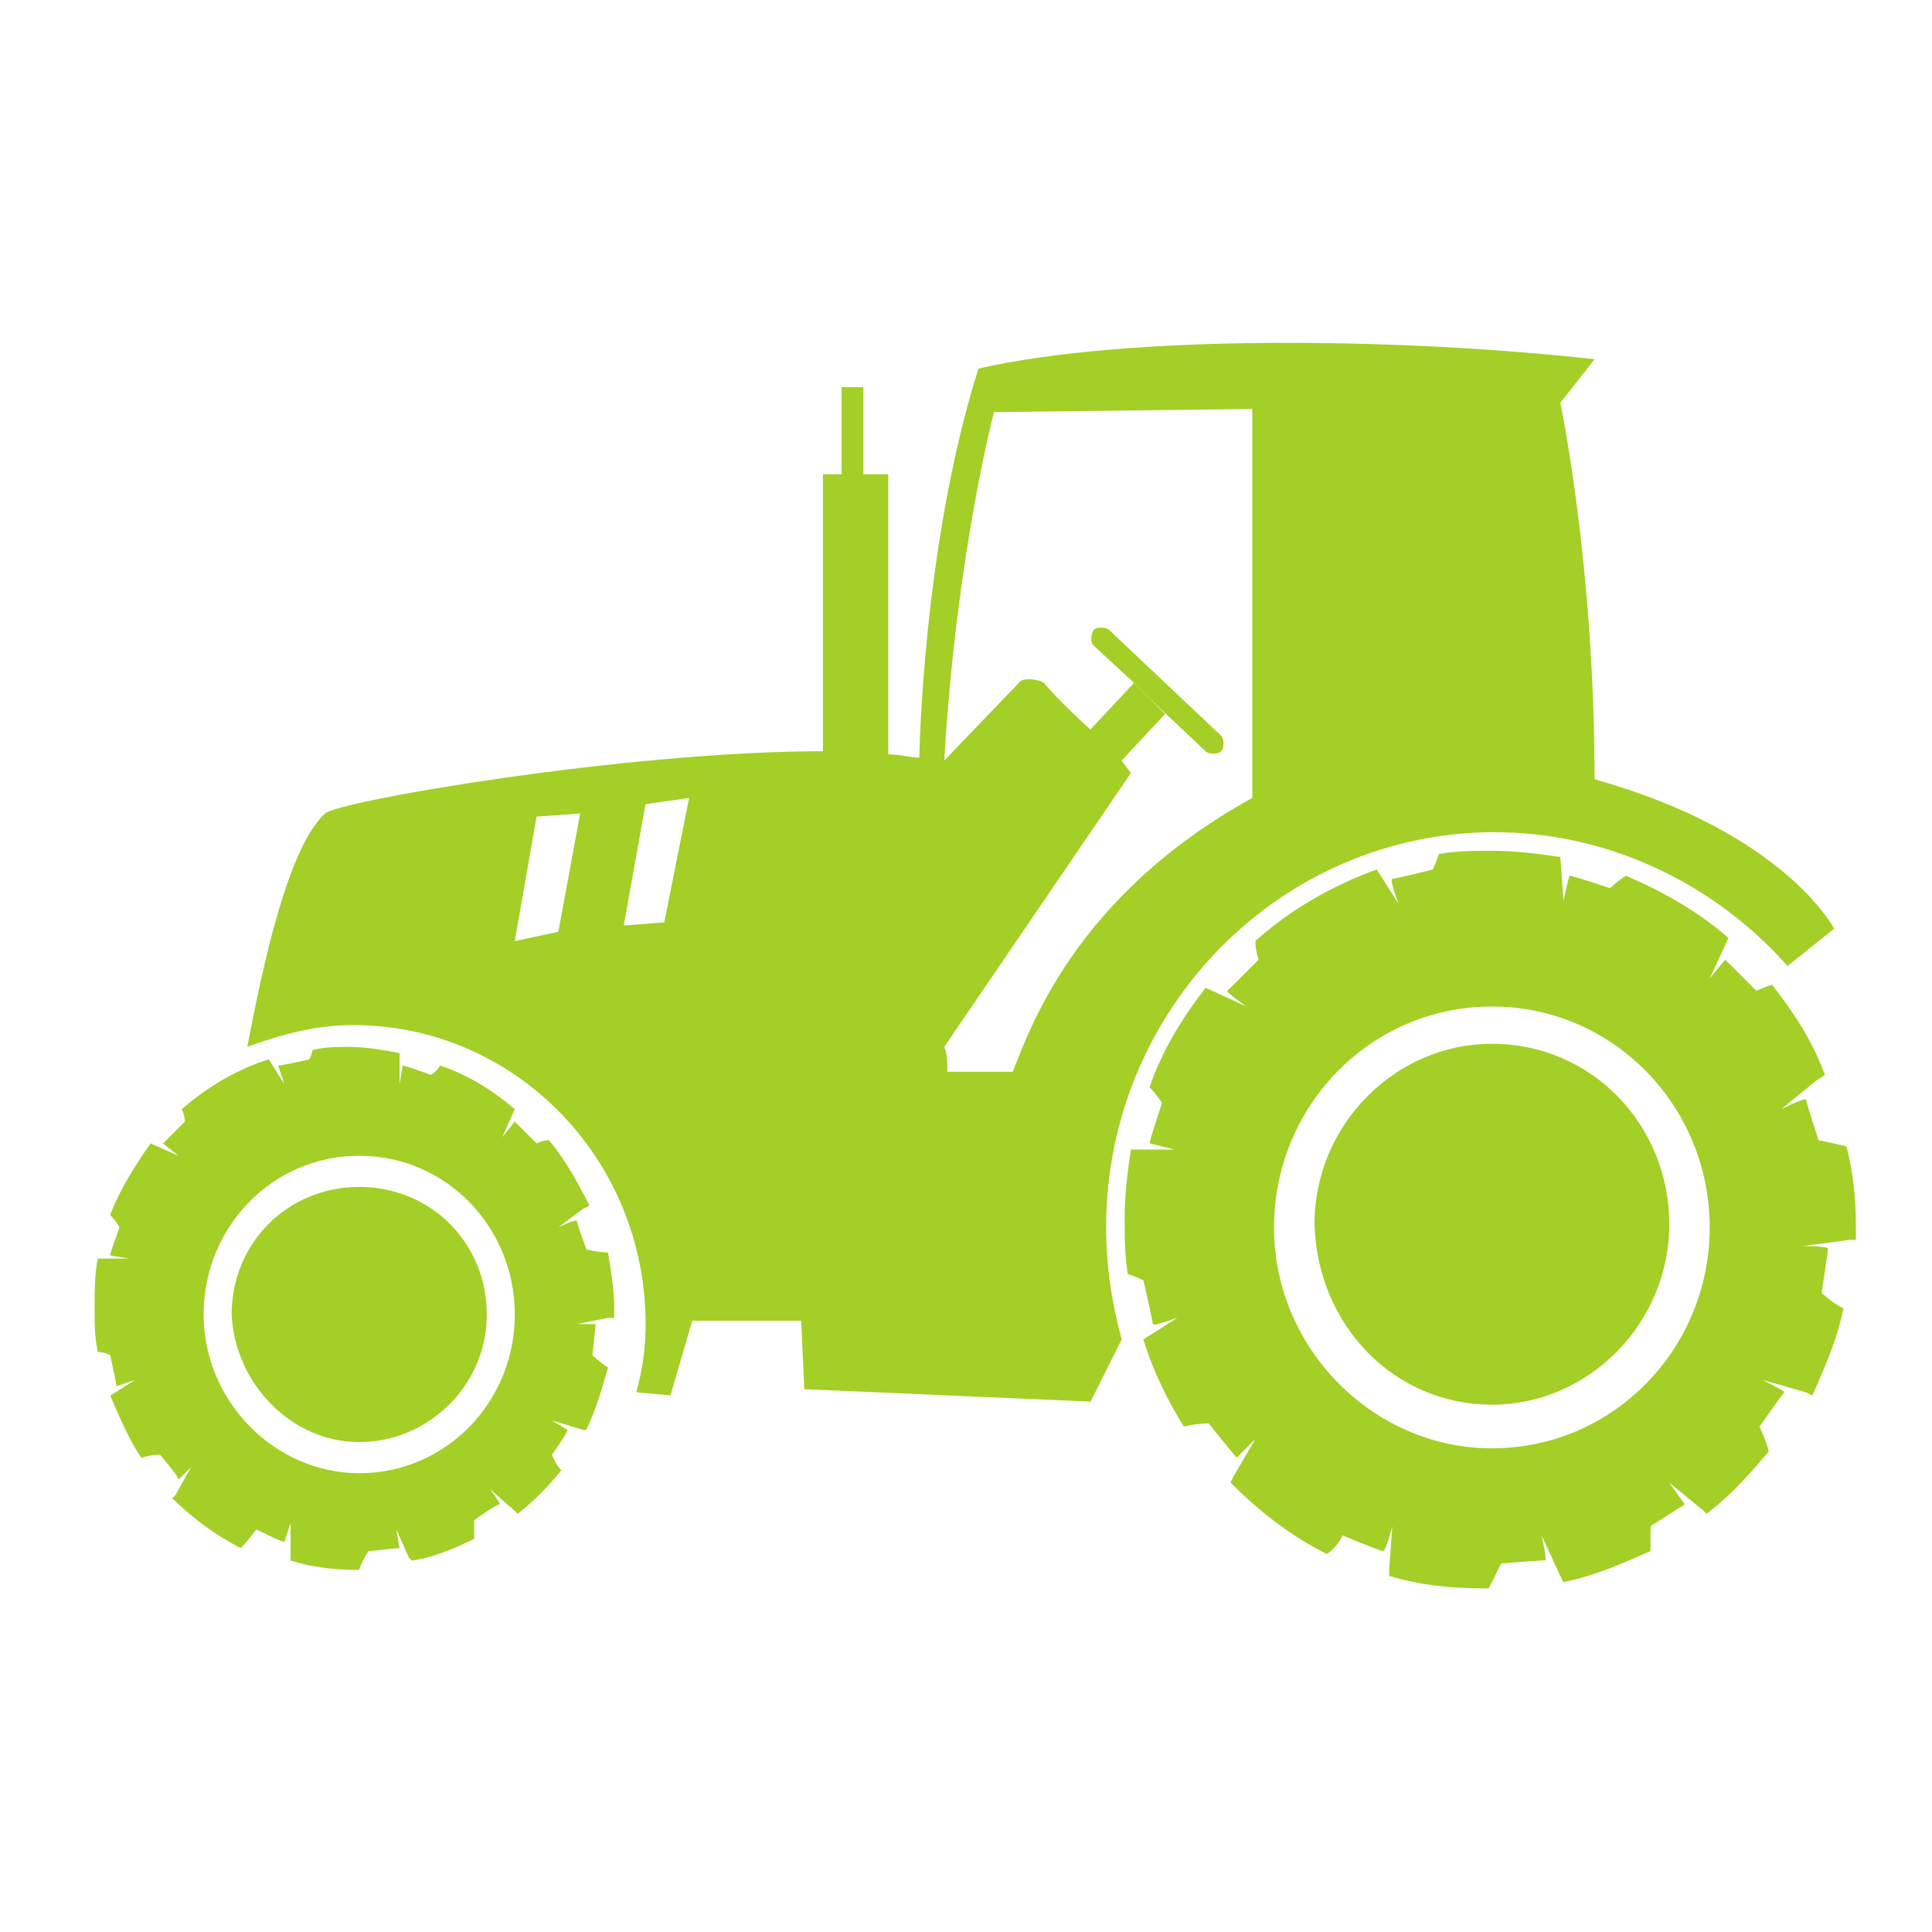 <!-- Generated by IcoMoon.io -->
<svg version="1.1" xmlns="http://www.w3.org/2000/svg" fill="#a3cf27" width="32" height="32" viewBox="0 0 32 32">
<title>tractor</title>
<path d="M9.712 20.69c0 0-0.155-0.412-0.155-0.464s-0.309 0.103-0.309 0.103l0.412-0.309 0.103-0.052c-0.206-0.412-0.412-0.773-0.67-1.082-0.103 0-0.206 0.052-0.206 0.052l-0.361-0.361-0.206 0.258 0.206-0.464c-0.361-0.309-0.773-0.567-1.237-0.722-0.052 0.103-0.155 0.155-0.155 0.155s-0.412-0.155-0.464-0.155l-0.052 0.309v-0.515c-0.258-0.052-0.567-0.103-0.825-0.103-0.206 0-0.412 0-0.618 0.052 0 0.052-0.052 0.155-0.052 0.155s-0.464 0.103-0.515 0.103l0.103 0.309-0.258-0.412c-0.515 0.155-1.031 0.464-1.443 0.825 0.052 0.103 0.052 0.206 0.052 0.206l-0.361 0.361 0.258 0.206-0.464-0.206c-0.258 0.361-0.515 0.773-0.67 1.185 0.103 0.103 0.155 0.206 0.155 0.206s-0.155 0.412-0.155 0.464l0.309 0.052h-0.515c-0.052 0.258-0.052 0.567-0.052 0.825s0 0.464 0.052 0.722c0.103 0 0.206 0.052 0.206 0.052s0.103 0.464 0.103 0.515l0.309-0.103-0.412 0.258c0.155 0.361 0.309 0.722 0.515 1.031 0.155-0.052 0.309-0.052 0.309-0.052s0.309 0.361 0.309 0.412l0.206-0.206-0.258 0.464-0.052 0.052c0.309 0.309 0.722 0.618 1.134 0.825 0.103-0.103 0.258-0.309 0.258-0.309s0.412 0.206 0.464 0.206l0.103-0.309v0.618c0.309 0.103 0.722 0.155 1.082 0.155h0.052c0.052-0.155 0.155-0.309 0.155-0.309s0.464-0.052 0.515-0.052l-0.052-0.309 0.206 0.464 0.052 0.052c0.361-0.052 0.722-0.206 1.031-0.361 0-0.155 0-0.309 0-0.309s0.361-0.258 0.412-0.258-0.155-0.258-0.155-0.258l0.412 0.361 0.052 0.052c0.258-0.206 0.515-0.464 0.722-0.722-0.103-0.103-0.155-0.258-0.155-0.258s0.258-0.361 0.258-0.412l-0.258-0.155 0.515 0.155h0.052c0.155-0.309 0.258-0.67 0.361-1.031-0.155-0.103-0.258-0.206-0.258-0.206s0.052-0.464 0.052-0.515h-0.309l0.515-0.103h0.103c0-0.052 0-0.103 0-0.155 0-0.309-0.052-0.618-0.103-0.928-0.155 0-0.361-0.052-0.361-0.052zM5.95 24.401c-1.392 0-2.577-1.185-2.577-2.629s1.134-2.629 2.577-2.629 2.577 1.185 2.577 2.629c0 1.443-1.134 2.629-2.577 2.629z"></path>
<path d="M5.95 19.659c-1.185 0-2.113 0.928-2.113 2.113 0.052 1.134 0.979 2.113 2.113 2.113s2.113-0.928 2.113-2.113c0-1.185-0.928-2.113-2.113-2.113z"></path>
<path d="M30.586 18.989c-0.206-0.052-0.464-0.103-0.464-0.103s-0.206-0.618-0.206-0.67c0-0.052-0.412 0.155-0.412 0.155l0.567-0.464 0.155-0.103c-0.206-0.567-0.515-1.031-0.876-1.495-0.155 0.052-0.258 0.103-0.258 0.103s-0.464-0.464-0.515-0.515c-0.052 0.052-0.258 0.309-0.258 0.309l0.309-0.67c-0.464-0.412-1.082-0.773-1.701-1.031-0.155 0.103-0.258 0.206-0.258 0.206s-0.618-0.206-0.67-0.206c0-0.052-0.103 0.412-0.103 0.412l-0.052-0.722c-0.361-0.052-0.722-0.103-1.134-0.103-0.309 0-0.567 0-0.876 0.052-0.052 0.155-0.103 0.258-0.103 0.258s-0.618 0.155-0.67 0.155 0.103 0.412 0.103 0.412l-0.361-0.567c-0.722 0.258-1.443 0.67-2.010 1.185 0 0.155 0.052 0.309 0.052 0.309s-0.464 0.464-0.515 0.515c-0.052 0 0.309 0.258 0.309 0.258l-0.67-0.309c-0.361 0.464-0.722 1.031-0.928 1.649 0.103 0.103 0.206 0.258 0.206 0.258s-0.206 0.618-0.206 0.67l0.412 0.103h-0.722c-0.052 0.361-0.103 0.722-0.103 1.134 0 0.309 0 0.618 0.052 0.928 0.155 0.052 0.258 0.103 0.258 0.103s0.155 0.67 0.155 0.722c0 0.052 0.412-0.103 0.412-0.103l-0.567 0.361c0.155 0.515 0.412 1.031 0.67 1.443 0.206-0.052 0.412-0.052 0.412-0.052s0.412 0.515 0.464 0.567l0.309-0.309-0.361 0.618-0.052 0.103c0.464 0.464 0.979 0.876 1.598 1.185 0.206-0.155 0.258-0.309 0.258-0.309s0.618 0.258 0.67 0.258c0.052 0 0.155-0.412 0.155-0.412l-0.052 0.722v0.103c0.515 0.155 1.031 0.206 1.546 0.206 0.052 0 0.052 0 0.103 0 0.103-0.206 0.206-0.412 0.206-0.412s0.67-0.052 0.722-0.052c0.052 0.052-0.052-0.412-0.052-0.412l0.309 0.67 0.052 0.103c0.515-0.103 0.979-0.309 1.443-0.515 0-0.206 0-0.412 0-0.412l0.567-0.361-0.258-0.361 0.567 0.464 0.052 0.052c0.412-0.309 0.722-0.67 1.031-1.031-0.052-0.206-0.155-0.412-0.155-0.412s0.361-0.515 0.412-0.567c0.052 0-0.361-0.206-0.361-0.206l0.722 0.206 0.103 0.052c0.206-0.464 0.412-0.928 0.515-1.443-0.206-0.103-0.361-0.258-0.361-0.258s0.103-0.67 0.103-0.722c0.052-0.052-0.412-0.052-0.412-0.052l0.773-0.103h0.103c0-0.103 0-0.155 0-0.258 0-0.464-0.052-0.876-0.155-1.288zM24.71 23.989c-1.959 0-3.608-1.649-3.608-3.659s1.598-3.659 3.608-3.659c2.010 0 3.608 1.649 3.608 3.659s-1.598 3.659-3.608 3.659z"></path>
<path d="M24.71 17.288c-1.598 0-2.938 1.34-2.938 2.989 0.052 1.701 1.34 2.989 2.938 2.989s2.938-1.34 2.938-2.989-1.288-2.989-2.938-2.989z"></path>
<path d="M28.576 15.897c0 0 0 0 0 0s0 0 0 0z"></path>
<path d="M20.226 12.444c0.052-0.052 0.052-0.206 0-0.258l-1.855-1.752c-0.052-0.052-0.206-0.052-0.258 0-0.052 0.103-0.052 0.206 0 0.258l0.67 0.618 0.258 0.258 0.928 0.876c0.052 0.052 0.206 0.052 0.258 0z"></path>
<path d="M24.762 13.784c1.907 0 3.659 0.876 4.845 2.216l0.773-0.618c0 0-0.825-1.598-3.969-2.474 0-3.556-0.567-6.236-0.567-6.236l0.567-0.722c-3.247-0.361-7.731-0.412-10.205 0.155-0.928 2.938-0.979 6.442-0.979 6.442-0.155 0-0.309-0.052-0.515-0.052v-4.639h-0.412v-1.443h-0.361v1.443h-0.309v4.587c-3.247 0-8.040 0.825-8.246 1.031-0.618 0.567-1.031 2.525-1.288 3.865 0.567-0.206 1.134-0.361 1.752-0.361 2.68 0 4.845 2.216 4.845 4.948 0 0.412-0.052 0.773-0.155 1.134l0.567 0.052 0.361-1.237h1.804l0.052 1.134 4.742 0.206 0.515-1.031c-0.155-0.567-0.258-1.185-0.258-1.855 0-3.608 2.886-6.546 6.442-6.546zM9.248 15.433l-0.722 0.155 0.361-2.062 0.722-0.052-0.361 1.959zM11.001 15.278l-0.67 0.052 0.361-2.010 0.722-0.103-0.412 2.062zM16.773 17.752h-1.082c0-0.155 0-0.309-0.052-0.412l3.092-4.536-0.155-0.206 0.722-0.773-0.515-0.515-0.722 0.773c0 0-0.464-0.412-0.773-0.773-0.052-0.052-0.361-0.103-0.412 0l-1.237 1.288c0.206-3.453 0.825-5.772 0.825-5.772l4.278-0.052v6.442c-2.989 1.649-3.711 3.917-3.969 4.536z"></path>
</svg>
